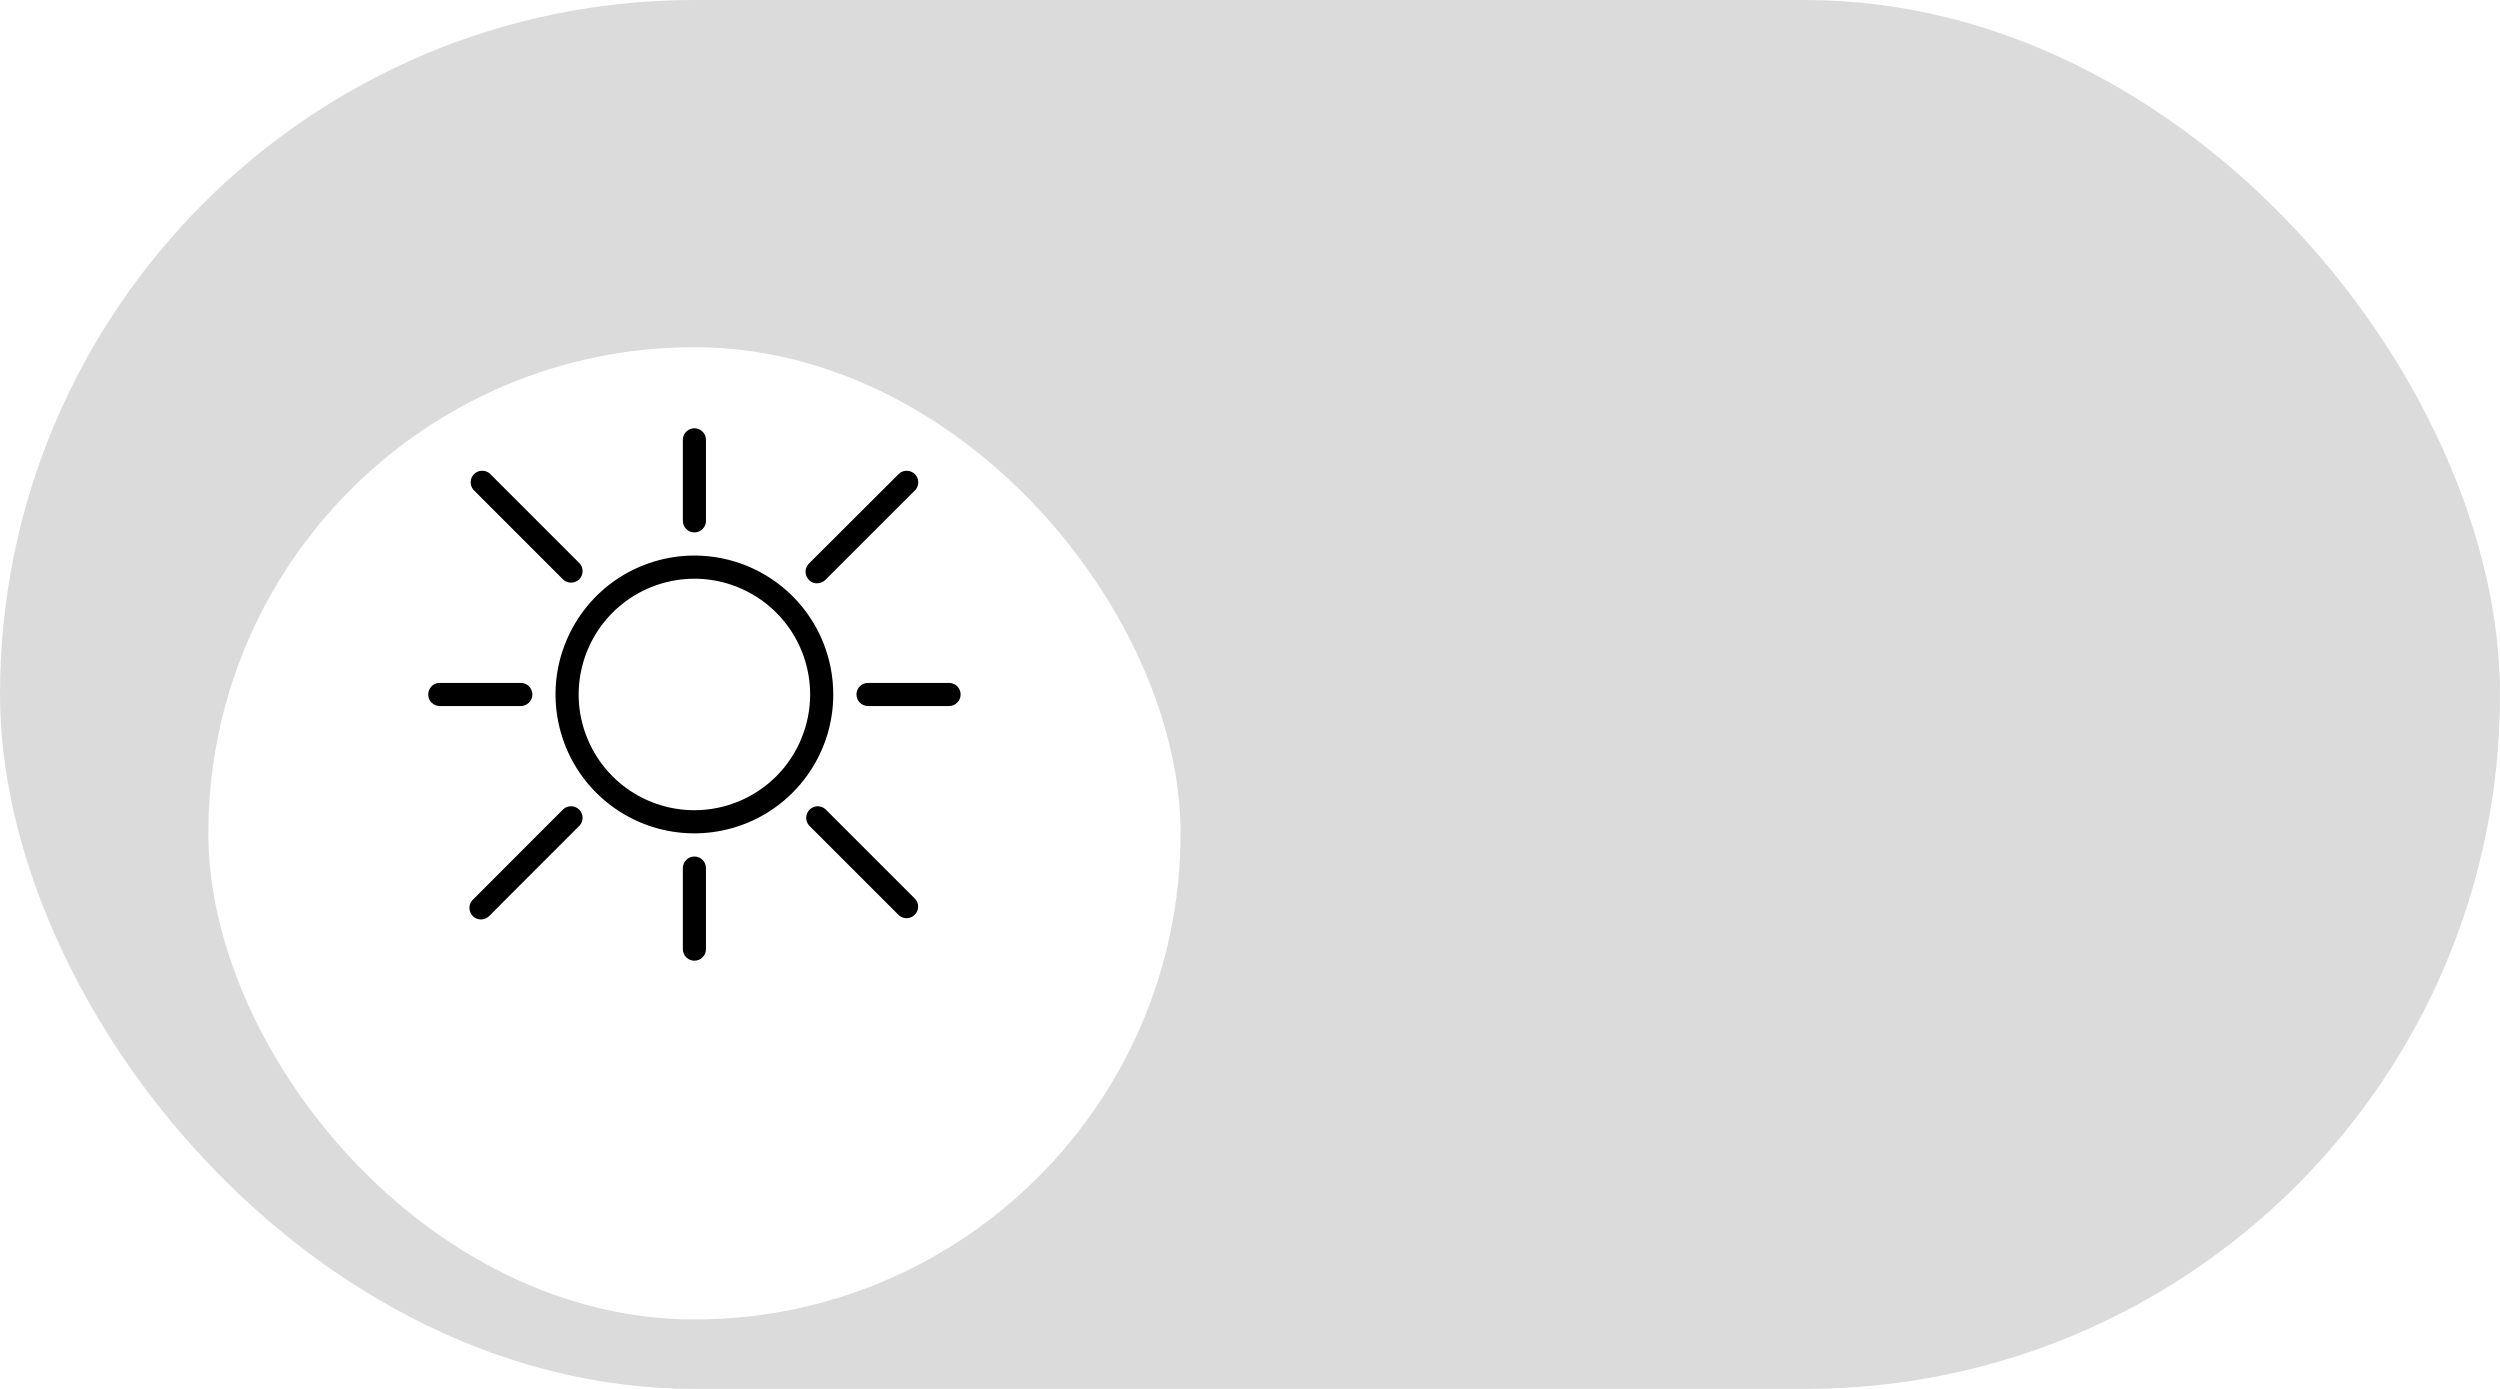 <svg width="36" height="20" viewBox="0 0 36 20" fill="none" xmlns="http://www.w3.org/2000/svg">
<g clip-path="url(#clip0_1422_312)">
<rect width="36" height="20" rx="10" fill="#DBDBDC"/>
<g filter="url(#filter0_d_1422_312)">
<rect x="3" y="3" width="14" height="14" rx="7" fill="white"/>
</g>
</g>
<g clip-path="url(#clip1_1422_312)">
<path d="M9.999 8C9.604 8 9.217 8.118 8.888 8.337C8.559 8.557 8.303 8.87 8.152 9.235C8 9.6 7.961 10.002 8.038 10.39C8.115 10.778 8.305 11.135 8.585 11.415C8.865 11.694 9.221 11.885 9.609 11.962C9.997 12.039 10.399 11.999 10.765 11.848C11.13 11.697 11.443 11.44 11.662 11.111C11.882 10.783 11.999 10.396 11.999 10C11.999 9.47 11.789 8.961 11.414 8.586C11.039 8.211 10.53 8 9.999 8ZM9.999 11.667C9.67 11.667 9.347 11.569 9.073 11.386C8.799 11.203 8.586 10.943 8.46 10.638C8.333 10.334 8.3 9.998 8.365 9.675C8.429 9.352 8.588 9.055 8.821 8.822C9.054 8.589 9.351 8.43 9.674 8.366C9.998 8.301 10.333 8.334 10.637 8.461C10.942 8.587 11.202 8.8 11.385 9.074C11.568 9.348 11.666 9.671 11.666 10C11.666 10.442 11.49 10.866 11.178 11.179C10.865 11.491 10.441 11.667 9.999 11.667ZM7.666 10C7.666 9.956 7.648 9.914 7.617 9.882C7.586 9.851 7.544 9.834 7.499 9.834H6.333C6.288 9.834 6.246 9.851 6.215 9.882C6.184 9.914 6.166 9.956 6.166 10C6.166 10.044 6.184 10.087 6.215 10.118C6.246 10.149 6.288 10.167 6.333 10.167H7.499C7.544 10.167 7.586 10.149 7.617 10.118C7.648 10.087 7.666 10.044 7.666 10ZM9.999 7.667C10.044 7.667 10.086 7.649 10.117 7.618C10.149 7.587 10.166 7.545 10.166 7.5V6.334C10.166 6.289 10.149 6.247 10.117 6.216C10.086 6.185 10.044 6.167 9.999 6.167C9.955 6.167 9.913 6.185 9.882 6.216C9.85 6.247 9.833 6.289 9.833 6.334V7.5C9.833 7.545 9.85 7.587 9.882 7.618C9.913 7.649 9.955 7.667 9.999 7.667ZM13.666 9.834H12.499C12.455 9.834 12.413 9.851 12.382 9.882C12.35 9.914 12.333 9.956 12.333 10C12.333 10.044 12.35 10.087 12.382 10.118C12.413 10.149 12.455 10.167 12.499 10.167H13.666C13.71 10.167 13.753 10.149 13.784 10.118C13.815 10.087 13.833 10.044 13.833 10C13.833 9.956 13.815 9.914 13.784 9.882C13.753 9.851 13.71 9.834 13.666 9.834ZM9.999 12.334C9.955 12.334 9.913 12.351 9.882 12.383C9.85 12.414 9.833 12.456 9.833 12.5V13.667C9.833 13.711 9.85 13.754 9.882 13.785C9.913 13.816 9.955 13.834 9.999 13.834C10.044 13.834 10.086 13.816 10.117 13.785C10.149 13.754 10.166 13.711 10.166 13.667V12.5C10.166 12.456 10.149 12.414 10.117 12.383C10.086 12.351 10.044 12.334 9.999 12.334ZM8.114 8.35C8.146 8.378 8.187 8.392 8.229 8.39C8.271 8.389 8.311 8.371 8.341 8.342C8.37 8.312 8.388 8.272 8.389 8.23C8.391 8.188 8.377 8.147 8.349 8.115L7.053 6.819C7.021 6.791 6.98 6.777 6.938 6.779C6.896 6.78 6.856 6.798 6.826 6.827C6.797 6.857 6.779 6.897 6.778 6.939C6.776 6.981 6.79 7.022 6.818 7.054L8.114 8.35ZM11.768 8.399C11.79 8.399 11.811 8.395 11.832 8.386C11.852 8.378 11.87 8.366 11.886 8.35L13.183 7.054C13.21 7.022 13.224 6.981 13.223 6.939C13.221 6.897 13.204 6.857 13.174 6.827C13.144 6.798 13.104 6.78 13.062 6.779C13.021 6.777 12.98 6.791 12.948 6.819L11.649 8.115C11.626 8.139 11.61 8.168 11.603 8.201C11.597 8.233 11.6 8.267 11.613 8.298C11.626 8.328 11.647 8.354 11.675 8.373C11.702 8.391 11.735 8.401 11.768 8.4V8.399ZM11.884 11.65C11.852 11.623 11.812 11.609 11.77 11.61C11.728 11.612 11.688 11.629 11.658 11.659C11.628 11.689 11.611 11.729 11.609 11.771C11.608 11.812 11.622 11.853 11.649 11.885L12.946 13.182C12.978 13.209 13.019 13.224 13.061 13.222C13.103 13.22 13.143 13.203 13.172 13.173C13.202 13.144 13.219 13.104 13.221 13.062C13.223 13.02 13.208 12.979 13.181 12.947L11.884 11.65ZM8.114 11.65L6.818 12.947C6.8 12.962 6.786 12.98 6.776 13.001C6.766 13.022 6.76 13.044 6.76 13.067C6.759 13.09 6.763 13.113 6.771 13.134C6.779 13.156 6.792 13.175 6.808 13.191C6.824 13.208 6.844 13.22 6.865 13.229C6.887 13.237 6.91 13.241 6.933 13.24C6.955 13.239 6.978 13.234 6.999 13.224C7.019 13.214 7.038 13.199 7.053 13.182L8.349 11.885C8.377 11.853 8.391 11.812 8.389 11.771C8.388 11.729 8.37 11.689 8.341 11.659C8.311 11.629 8.271 11.612 8.229 11.61C8.187 11.609 8.146 11.623 8.114 11.65Z" fill="black"/>
</g>
<defs>
<filter id="filter0_d_1422_312" x="-1" y="1" width="22" height="22" filterUnits="userSpaceOnUse" color-interpolation-filters="sRGB">
<feFlood flood-opacity="0" result="BackgroundImageFix"/>
<feColorMatrix in="SourceAlpha" type="matrix" values="0 0 0 0 0 0 0 0 0 0 0 0 0 0 0 0 0 0 127 0" result="hardAlpha"/>
<feMorphology radius="4" operator="erode" in="SourceAlpha" result="effect1_dropShadow_1422_312"/>
<feOffset dy="2"/>
<feGaussianBlur stdDeviation="4"/>
<feComposite in2="hardAlpha" operator="out"/>
<feColorMatrix type="matrix" values="0 0 0 0 0.157 0 0 0 0 0.141 0 0 0 0 0.196 0 0 0 0.24 0"/>
<feBlend mode="normal" in2="BackgroundImageFix" result="effect1_dropShadow_1422_312"/>
<feBlend mode="normal" in="SourceGraphic" in2="effect1_dropShadow_1422_312" result="shape"/>
</filter>
<clipPath id="clip0_1422_312">
<rect width="36" height="20" rx="10" fill="white"/>
</clipPath>
<clipPath id="clip1_1422_312">
<rect width="8" height="8" fill="white" transform="translate(6 6)"/>
</clipPath>
</defs>
</svg>
